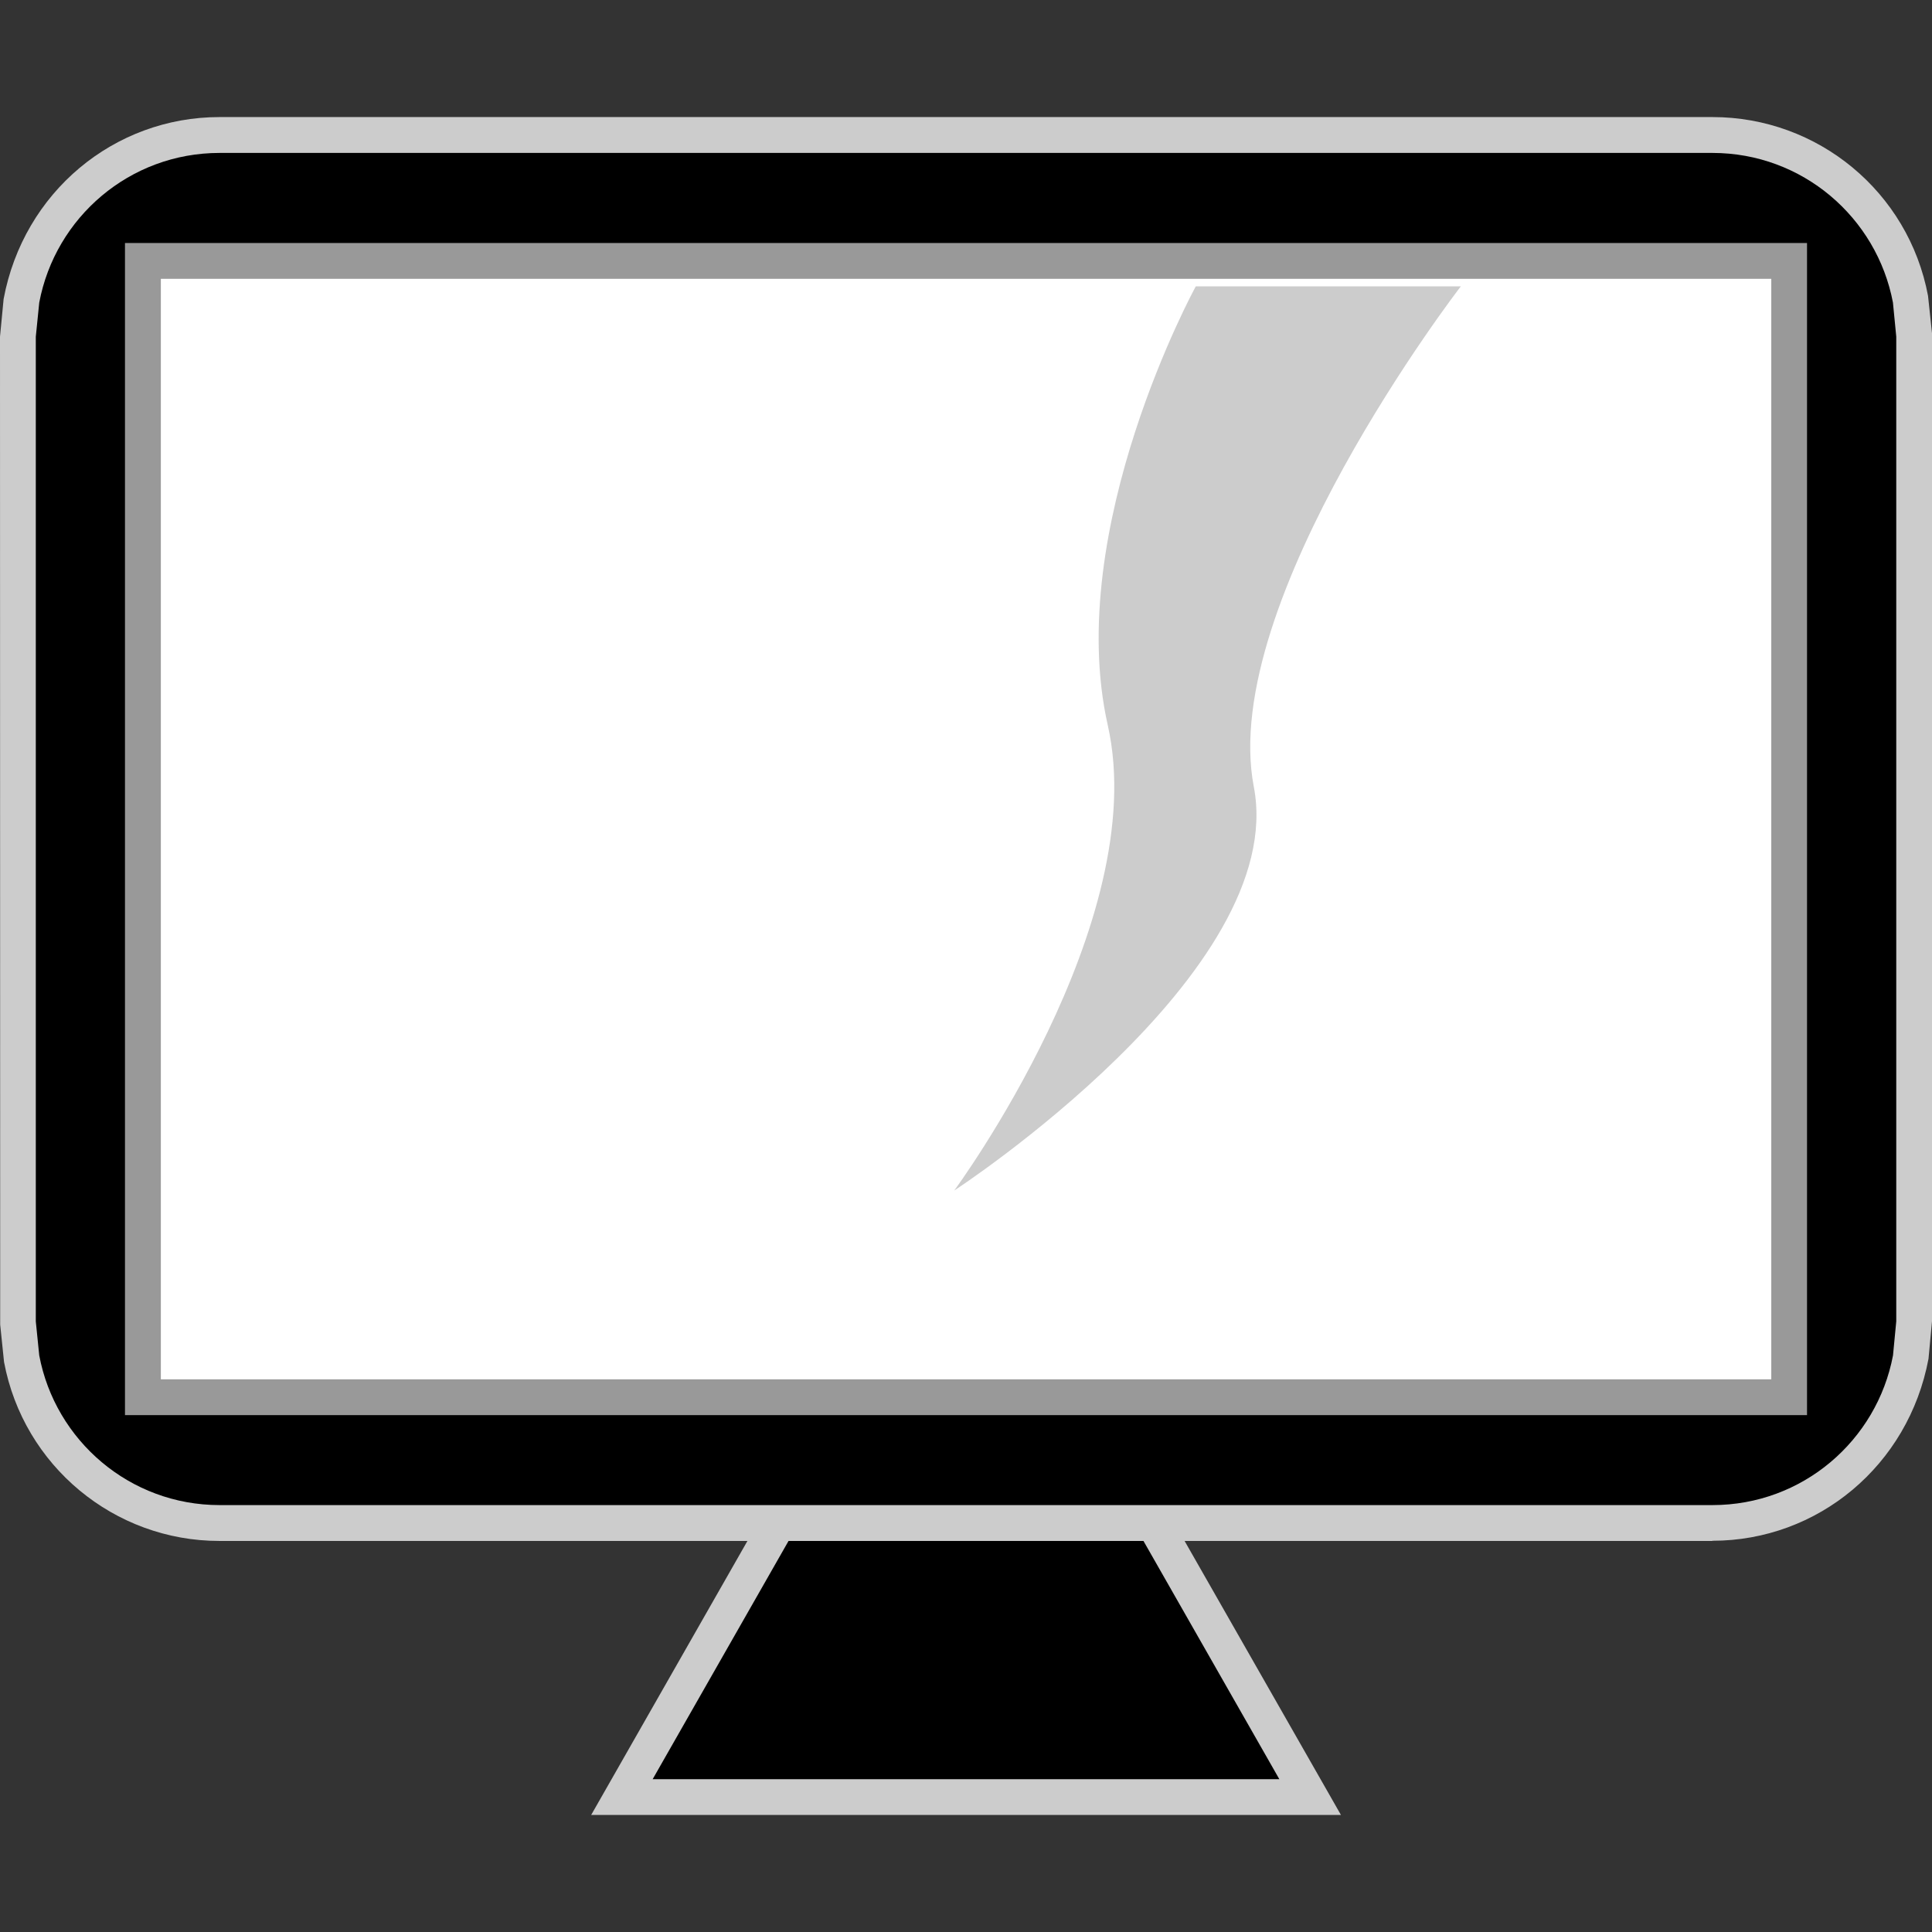<?xml version="1.0" encoding="utf-8"?>
<!-- Generator: Adobe Illustrator 14.0.0, SVG Export Plug-In . SVG Version: 6.00 Build 43363)  -->
<!DOCTYPE svg PUBLIC "-//W3C//DTD SVG 1.1//EN" "http://www.w3.org/Graphics/SVG/1.1/DTD/svg11.dtd">
<svg version="1.1" id="Layer_1" xmlns="http://www.w3.org/2000/svg" xmlns:xlink="http://www.w3.org/1999/xlink" x="0px" y="0px"
	 width="32px" height="32px" viewBox="0 0 32 32" enable-background="new 0 0 32 32" xml:space="preserve">
<rect x="0" y="0" width="32" height="32" fill="#333333" stroke="none"/>
<symbol  id="a" viewBox="-16 -14.061 32 28.121">
	<path fill="#CCCCCC" d="M6.21-14.061H-6.208l3.153,5.529h6.11L6.21-14.061z M-4.168-12.876H4.17L2.366-9.714h-4.732L-4.168-12.876z
		"/>
	<path d="M5.19-13.469H-5.19l2.48,4.348h5.42L5.19-13.469z"/>
	<path fill="#CCCCCC" d="M12.363-9.523h-24.728c-1.746,0-3.246,1.246-3.568,2.964l-0.064,0.619L-16,10.423l0.06,0.625
		c0.33,1.769,1.83,3.013,3.576,3.013h24.728c1.746,0,3.247-1.239,3.57-2.96L16,10.481V-5.884l-0.058-0.622
		c-0.332-1.769-1.833-3.014-3.58-3.014L12.363-9.523z M-12.364,12.874c-1.175,0-2.187-0.84-2.404-1.995l-0.05-0.516l0.058-16.756
		c0.21-1.106,1.22-1.945,2.396-1.945h24.728c1.176,0,2.188,0.84,2.406,1.996l0.048,0.51l-0.056,16.76
		c-0.21,1.101-1.223,1.94-2.398,1.94h-24.728V12.874z"/>
	<path d="M15.353,10.989c-0.267,1.41-1.5,2.478-2.99,2.478h-24.727c-1.486,0-2.72-1.066-2.986-2.479l-0.057-0.565v-16.31
		l0.057-0.563c0.265-1.41,1.5-2.479,2.986-2.479h24.728c1.49,0,2.723,1.067,2.99,2.479l0.054,0.564v16.31L15.353,10.989
		L15.353,10.989z"/>
	<path fill="#FFFFFF" d="M13.635-7.143h-27.268v18.821h27.268V-7.143z"/>
	<path fill="#999999" d="M13.93-7.439h-27.86v19.414h27.86V-7.439z M-13.336-6.846h26.674v18.228h-26.674V-6.846z"/>
	<path fill="#CCCCCC" d="M4.767,2.969c0.59-3.069-4.962-6.688-4.962-6.688s3.28,4.442,2.543,7.708
		c-0.736,3.265,1.458,7.268,1.458,7.268h4.39C8.194,11.257,4.176,6.042,4.767,2.969L4.767,2.969z"/>
	<path fill="none" d="M4.767,2.969c0.59-3.069-4.962-6.688-4.962-6.688s3.28,4.442,2.543,7.708
		c-0.736,3.265,1.458,7.268,1.458,7.268h4.39C8.194,11.257,4.176,6.042,4.767,2.969L4.767,2.969z"/>
</symbol>
<use xlink:href="#a"  width="32" height="28.121" x="-16" y="-14.061" transform="matrix(1 0 0 -1 16 16)" overflow="visible"/>
</svg>
